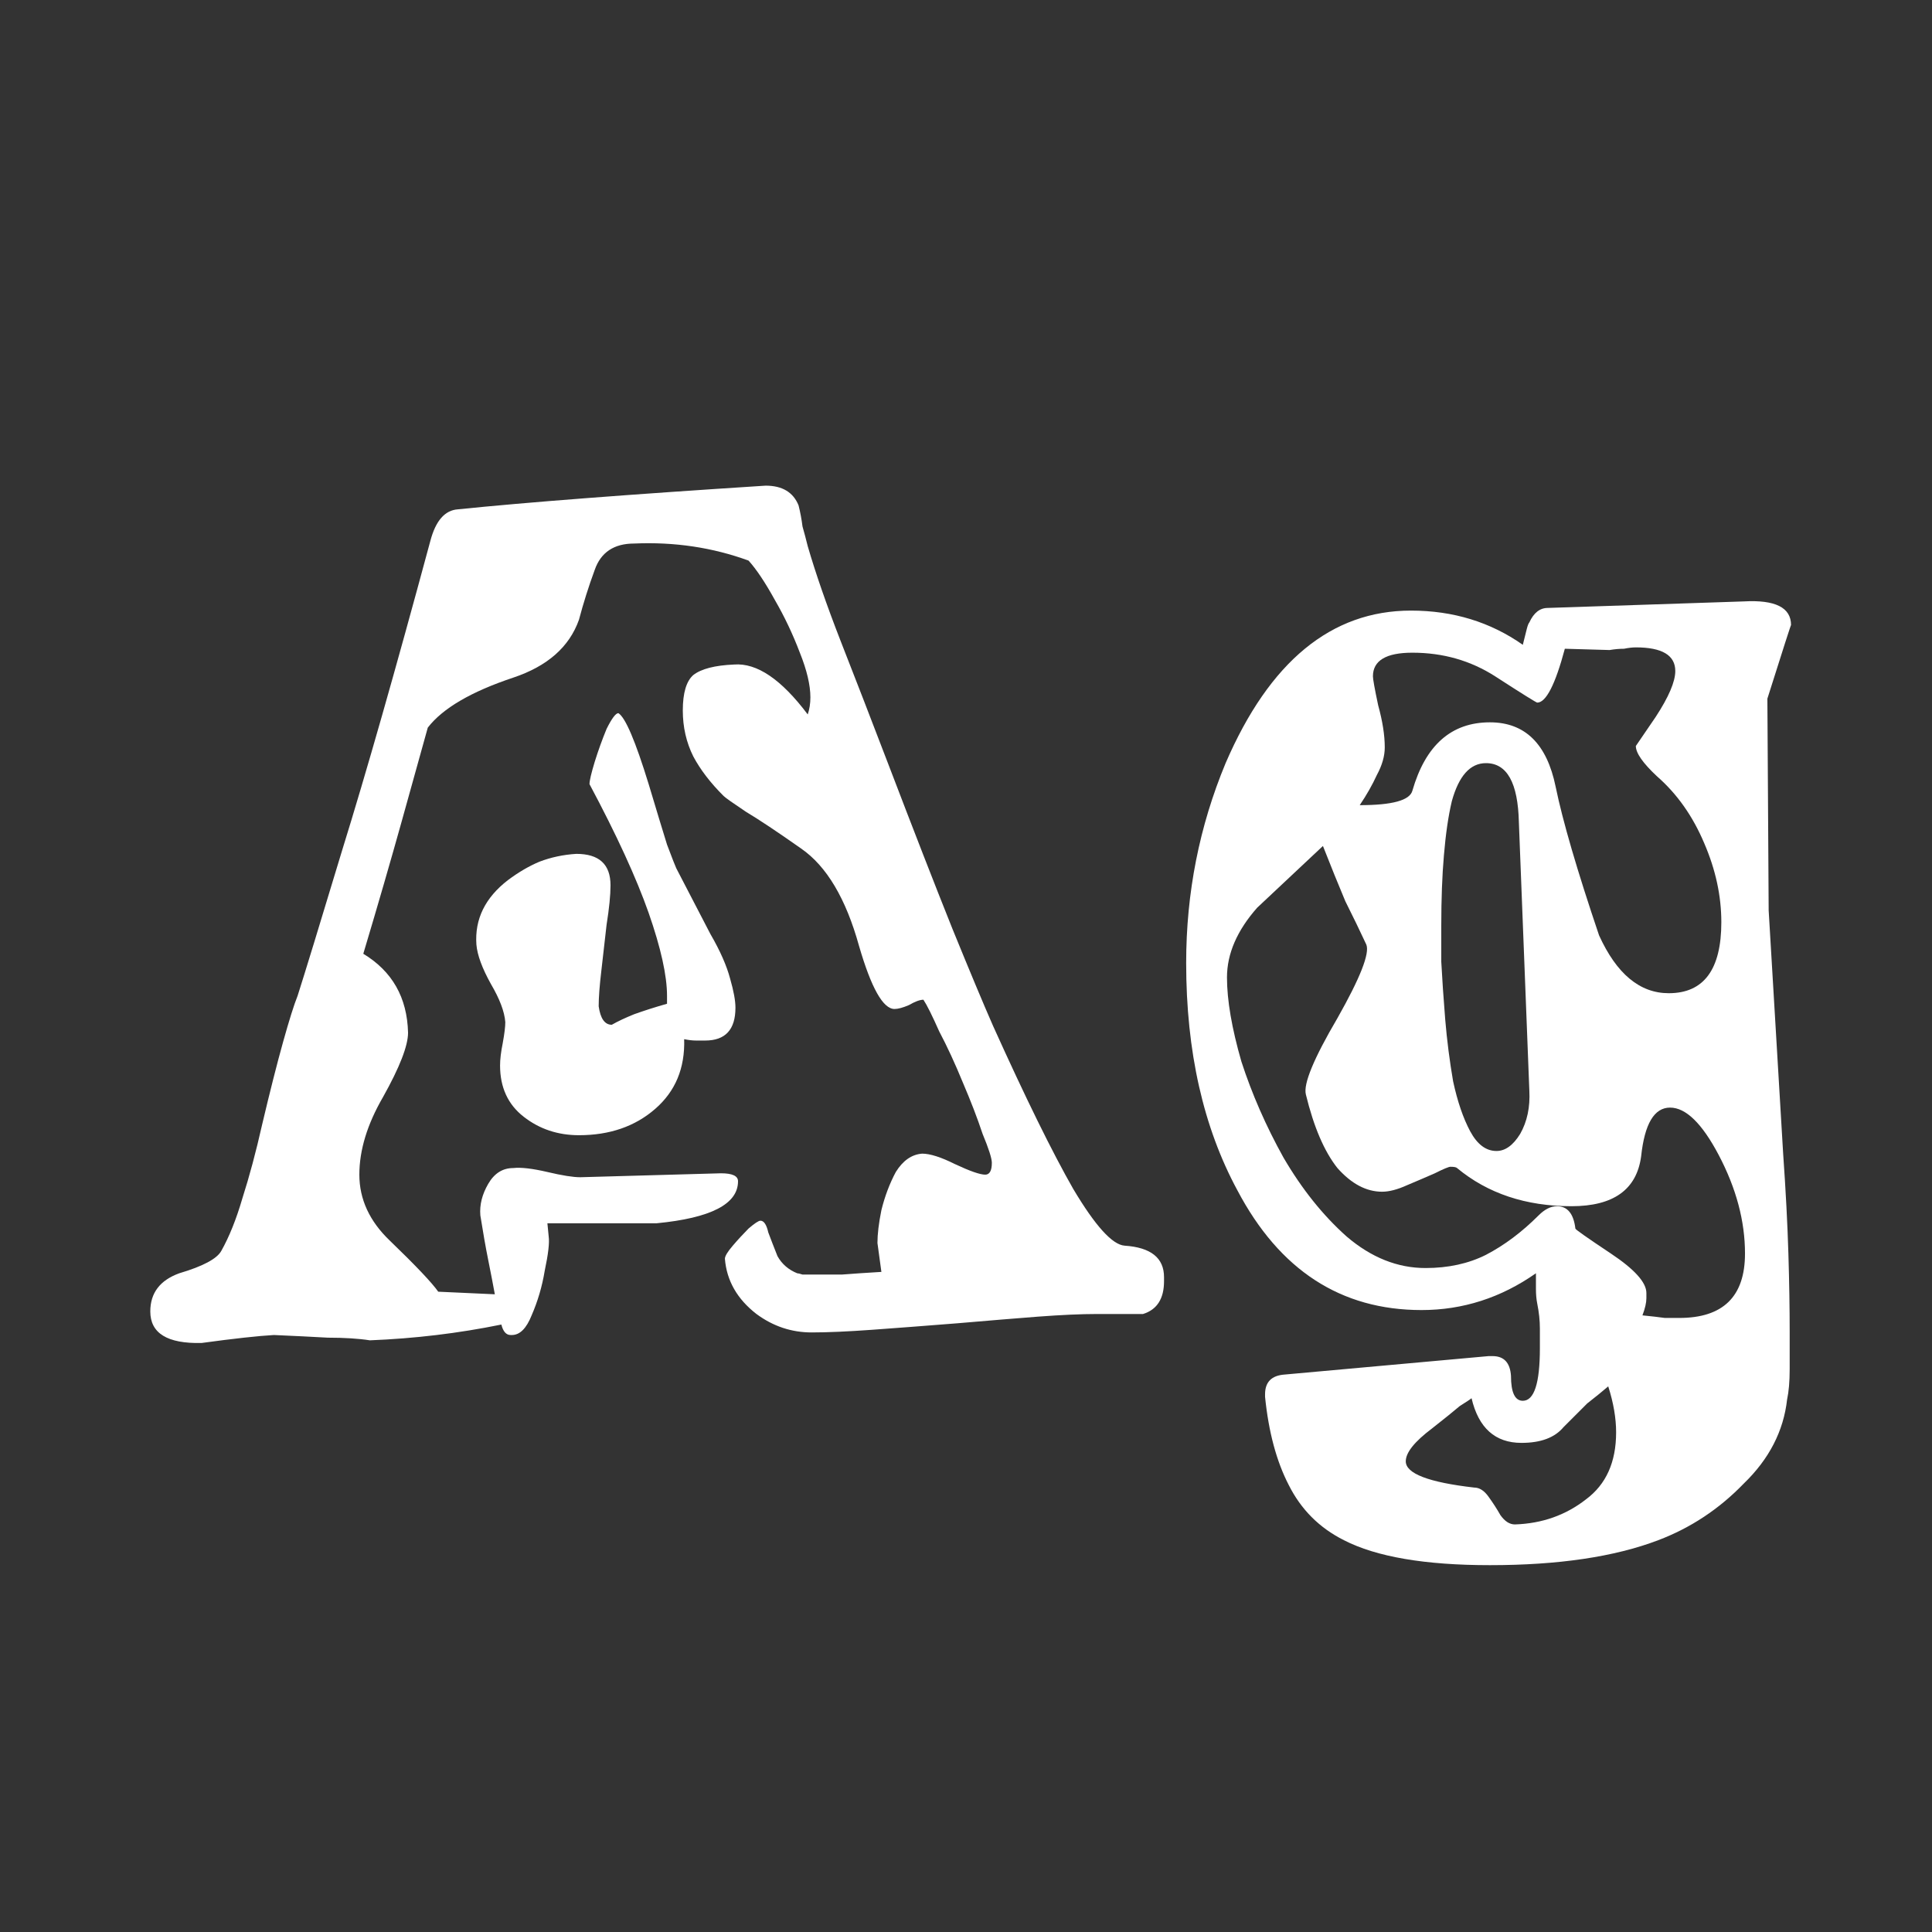 <svg width="24" height="24" viewBox="0 0 24 24" fill="none" xmlns="http://www.w3.org/2000/svg">
<rect x="0" y="0" width="24" height="24" fill="#333333" stroke="none"/>
<path d="M2.504 16.683C2.08 16.693 1.867 16.563 1.867 16.291C1.867 16.062 1.987 15.904 2.227 15.817C2.521 15.73 2.695 15.637 2.749 15.539C2.847 15.365 2.935 15.147 3.011 14.886C3.098 14.614 3.18 14.309 3.256 13.971C3.354 13.557 3.441 13.214 3.517 12.942C3.593 12.67 3.653 12.479 3.697 12.37C3.784 12.098 3.969 11.494 4.252 10.557C4.546 9.61 4.911 8.331 5.346 6.719C5.412 6.469 5.526 6.338 5.689 6.327C6.539 6.24 7.813 6.142 9.511 6.033C9.718 6.033 9.854 6.115 9.92 6.278C9.942 6.365 9.958 6.452 9.969 6.54C9.991 6.616 10.012 6.697 10.034 6.785C10.132 7.122 10.268 7.514 10.442 7.961C10.617 8.407 10.813 8.913 11.03 9.48C11.346 10.307 11.613 10.993 11.831 11.537C12.049 12.071 12.217 12.474 12.337 12.746C12.74 13.639 13.072 14.314 13.333 14.771C13.606 15.229 13.818 15.463 13.97 15.474C14.297 15.496 14.46 15.626 14.46 15.866V15.915C14.46 16.133 14.373 16.269 14.199 16.323H13.627C13.431 16.323 13.186 16.334 12.892 16.356C12.609 16.378 12.277 16.405 11.896 16.438C11.493 16.47 11.139 16.497 10.834 16.519C10.53 16.541 10.279 16.552 10.083 16.552C9.833 16.552 9.604 16.476 9.397 16.323C9.158 16.138 9.027 15.909 9.005 15.637C9.005 15.604 9.038 15.55 9.103 15.474C9.168 15.398 9.234 15.327 9.299 15.261C9.375 15.196 9.424 15.164 9.446 15.164C9.49 15.164 9.522 15.213 9.544 15.31C9.577 15.398 9.615 15.496 9.658 15.604C9.713 15.703 9.795 15.773 9.903 15.817C9.914 15.817 9.936 15.822 9.969 15.833C10.012 15.833 10.061 15.833 10.116 15.833C10.203 15.833 10.317 15.833 10.459 15.833C10.6 15.822 10.764 15.811 10.949 15.8L10.9 15.441C10.9 15.332 10.916 15.196 10.949 15.033C10.992 14.859 11.052 14.701 11.128 14.559C11.216 14.418 11.324 14.341 11.455 14.331C11.553 14.331 11.689 14.374 11.863 14.461C12.049 14.548 12.174 14.592 12.239 14.592C12.293 14.592 12.321 14.543 12.321 14.445C12.321 14.39 12.283 14.271 12.206 14.085C12.141 13.889 12.059 13.677 11.961 13.448C11.863 13.209 11.765 12.997 11.667 12.812C11.58 12.616 11.515 12.485 11.471 12.419C11.428 12.419 11.368 12.441 11.292 12.485C11.216 12.518 11.156 12.534 11.112 12.534C10.97 12.534 10.823 12.273 10.671 11.75C10.508 11.162 10.268 10.759 9.952 10.541C9.658 10.334 9.43 10.182 9.266 10.084C9.103 9.975 9.011 9.91 8.989 9.888C8.825 9.725 8.7 9.561 8.613 9.398C8.526 9.224 8.482 9.033 8.482 8.826C8.482 8.608 8.526 8.461 8.613 8.385C8.711 8.309 8.88 8.265 9.119 8.255C9.403 8.233 9.707 8.44 10.034 8.875C10.056 8.81 10.067 8.739 10.067 8.663C10.067 8.51 10.023 8.325 9.936 8.108C9.849 7.879 9.746 7.661 9.626 7.454C9.506 7.236 9.397 7.073 9.299 6.964C8.853 6.801 8.379 6.73 7.878 6.752C7.628 6.752 7.464 6.861 7.388 7.079C7.312 7.285 7.247 7.492 7.192 7.699C7.072 8.037 6.8 8.276 6.375 8.418C5.853 8.592 5.499 8.799 5.314 9.039C5.227 9.354 5.118 9.746 4.987 10.214C4.856 10.683 4.699 11.227 4.513 11.848C4.873 12.066 5.058 12.392 5.069 12.828C5.069 12.991 4.965 13.258 4.758 13.628C4.562 13.966 4.464 14.287 4.464 14.592C4.464 14.897 4.59 15.169 4.84 15.409C5.167 15.724 5.368 15.937 5.444 16.046L6.147 16.078C6.125 15.958 6.098 15.817 6.065 15.653C6.032 15.49 6 15.305 5.967 15.098C5.956 14.967 5.989 14.837 6.065 14.706C6.141 14.575 6.245 14.51 6.375 14.51C6.473 14.499 6.615 14.516 6.8 14.559C6.985 14.603 7.121 14.624 7.208 14.624L8.956 14.575C9.098 14.575 9.168 14.608 9.168 14.674C9.168 14.957 8.831 15.131 8.156 15.196H6.8L6.816 15.36C6.827 15.436 6.811 15.577 6.767 15.784C6.735 15.98 6.68 16.165 6.604 16.34C6.539 16.503 6.457 16.584 6.359 16.584H6.343C6.288 16.584 6.25 16.541 6.228 16.454C5.695 16.563 5.15 16.628 4.595 16.65C4.454 16.628 4.279 16.617 4.072 16.617C3.876 16.606 3.653 16.595 3.403 16.584C3.207 16.595 2.907 16.628 2.504 16.683ZM7.192 14.102C6.931 14.102 6.702 14.026 6.506 13.873C6.31 13.721 6.212 13.508 6.212 13.236C6.212 13.16 6.223 13.067 6.245 12.959C6.267 12.839 6.277 12.752 6.277 12.697C6.267 12.566 6.207 12.409 6.098 12.223C5.989 12.027 5.929 11.864 5.918 11.733C5.896 11.418 6.027 11.151 6.31 10.933C6.441 10.835 6.571 10.759 6.702 10.704C6.844 10.65 6.996 10.617 7.159 10.607C7.443 10.607 7.584 10.737 7.584 10.998C7.584 11.118 7.568 11.282 7.535 11.489C7.513 11.684 7.492 11.875 7.47 12.06C7.448 12.245 7.437 12.392 7.437 12.501C7.459 12.654 7.513 12.73 7.6 12.73C7.677 12.686 7.769 12.643 7.878 12.599C7.998 12.556 8.134 12.512 8.286 12.469V12.37C8.286 12.12 8.21 11.777 8.058 11.341C7.905 10.906 7.66 10.372 7.323 9.741C7.323 9.697 7.345 9.605 7.388 9.463C7.432 9.322 7.481 9.186 7.535 9.055C7.6 8.924 7.649 8.859 7.682 8.859C7.769 8.913 7.894 9.207 8.058 9.741C8.156 10.068 8.232 10.318 8.286 10.492C8.352 10.666 8.39 10.764 8.401 10.786L8.825 11.603C8.945 11.81 9.027 11.995 9.07 12.158C9.114 12.311 9.136 12.43 9.136 12.518C9.136 12.79 9.011 12.926 8.76 12.926C8.727 12.926 8.689 12.926 8.646 12.926C8.602 12.926 8.553 12.92 8.499 12.909C8.51 13.269 8.39 13.557 8.139 13.775C7.889 13.993 7.573 14.102 7.192 14.102Z" fill="white"/>
<path d="M18.508 19.443C17.703 19.443 17.098 19.34 16.695 19.133C16.39 18.98 16.162 18.752 16.009 18.447C15.857 18.153 15.759 17.788 15.715 17.352V17.32C15.715 17.167 15.797 17.086 15.96 17.075L18.492 16.846H18.541C18.683 16.846 18.759 16.928 18.77 17.091C18.77 17.298 18.819 17.401 18.917 17.401C19.058 17.401 19.129 17.184 19.129 16.748C19.129 16.672 19.129 16.59 19.129 16.503C19.129 16.405 19.118 16.302 19.096 16.193C19.085 16.138 19.08 16.078 19.08 16.013C19.08 15.948 19.08 15.882 19.08 15.817C18.645 16.122 18.171 16.274 17.659 16.274C16.657 16.274 15.895 15.779 15.372 14.788C14.948 14.004 14.735 13.062 14.735 11.962C14.735 11.091 14.899 10.264 15.225 9.48C15.77 8.217 16.538 7.585 17.528 7.585C18.051 7.585 18.514 7.727 18.917 8.01C18.939 7.923 18.955 7.857 18.966 7.814C18.977 7.77 18.988 7.743 18.998 7.732C19.053 7.612 19.129 7.552 19.227 7.552L21.661 7.471C22.053 7.449 22.249 7.547 22.249 7.765C22.249 7.754 22.151 8.059 21.955 8.679L21.971 11.309L22.151 14.331C22.183 14.788 22.205 15.202 22.216 15.572C22.227 15.931 22.232 16.253 22.232 16.536C22.232 16.71 22.232 16.868 22.232 17.009C22.232 17.162 22.221 17.287 22.2 17.385C22.156 17.777 21.977 18.125 21.661 18.43C21.356 18.746 21.002 18.98 20.599 19.133C20.055 19.34 19.358 19.443 18.508 19.443ZM20.73 12.338C21.165 12.338 21.383 12.044 21.383 11.456C21.383 11.129 21.312 10.803 21.171 10.476C21.029 10.139 20.833 9.861 20.583 9.643C20.409 9.48 20.321 9.355 20.321 9.267L20.566 8.908C20.73 8.658 20.811 8.467 20.811 8.336C20.811 8.14 20.648 8.042 20.321 8.042C20.278 8.042 20.229 8.048 20.174 8.059C20.12 8.059 20.06 8.064 19.995 8.075L19.439 8.059C19.32 8.505 19.205 8.728 19.096 8.728C19.085 8.728 18.911 8.62 18.574 8.402C18.269 8.206 17.926 8.108 17.545 8.108C17.218 8.108 17.055 8.206 17.055 8.402C17.055 8.434 17.076 8.554 17.12 8.761C17.174 8.957 17.202 9.131 17.202 9.284C17.202 9.393 17.169 9.507 17.104 9.627C17.049 9.747 16.979 9.872 16.891 10.002C17.294 10.002 17.512 9.943 17.545 9.823C17.708 9.257 18.029 8.973 18.508 8.973C18.944 8.973 19.216 9.24 19.325 9.774C19.412 10.198 19.592 10.814 19.864 11.619C20.082 12.098 20.37 12.338 20.73 12.338ZM18.59 14.298C18.699 14.298 18.797 14.227 18.884 14.086C18.971 13.933 19.009 13.754 18.998 13.547L18.868 10.215C18.857 9.725 18.721 9.48 18.459 9.48C18.263 9.48 18.122 9.638 18.035 9.953C17.991 10.139 17.959 10.362 17.937 10.623C17.915 10.873 17.904 11.168 17.904 11.505C17.904 11.581 17.904 11.728 17.904 11.946C17.915 12.153 17.931 12.393 17.953 12.665C17.975 12.926 18.008 13.182 18.051 13.432C18.105 13.683 18.176 13.89 18.263 14.053C18.351 14.216 18.459 14.298 18.59 14.298ZM20.86 16.372C21.405 16.372 21.677 16.106 21.677 15.572C21.677 15.169 21.568 14.761 21.35 14.347C21.143 13.955 20.942 13.759 20.746 13.759C20.55 13.759 20.43 13.96 20.387 14.363C20.332 14.777 20.044 14.984 19.521 14.984C18.955 14.984 18.481 14.826 18.1 14.51C18.089 14.499 18.062 14.494 18.018 14.494C17.997 14.494 17.931 14.521 17.822 14.576C17.724 14.619 17.61 14.668 17.479 14.723C17.36 14.777 17.256 14.804 17.169 14.804C16.973 14.804 16.788 14.706 16.614 14.51C16.45 14.303 16.32 13.999 16.222 13.596C16.189 13.465 16.32 13.149 16.614 12.648C16.897 12.148 17.017 11.843 16.973 11.734C16.897 11.57 16.81 11.391 16.712 11.195C16.625 10.988 16.532 10.759 16.434 10.509L15.617 11.276C15.367 11.559 15.242 11.848 15.242 12.142C15.242 12.425 15.302 12.774 15.421 13.187C15.552 13.59 15.726 13.988 15.944 14.38C16.173 14.772 16.434 15.098 16.728 15.36C17.033 15.621 17.36 15.752 17.708 15.752C17.991 15.752 18.242 15.697 18.459 15.588C18.688 15.469 18.906 15.305 19.113 15.098C19.189 15.022 19.265 14.984 19.341 14.984C19.472 14.984 19.548 15.077 19.57 15.262C19.57 15.273 19.717 15.376 20.011 15.572C20.305 15.768 20.452 15.931 20.452 16.062V16.127C20.452 16.182 20.436 16.253 20.403 16.34C20.512 16.351 20.605 16.361 20.681 16.372C20.757 16.372 20.817 16.372 20.86 16.372ZM18.819 18.937C19.156 18.926 19.45 18.822 19.701 18.626C19.951 18.441 20.076 18.164 20.076 17.793C20.076 17.619 20.044 17.429 19.978 17.222C19.902 17.287 19.815 17.358 19.717 17.434C19.63 17.521 19.532 17.619 19.423 17.728C19.314 17.859 19.14 17.924 18.9 17.924C18.574 17.924 18.367 17.739 18.28 17.369C18.269 17.38 18.22 17.412 18.133 17.467C18.056 17.532 17.942 17.625 17.79 17.744C17.572 17.908 17.463 18.044 17.463 18.153C17.463 18.305 17.746 18.414 18.312 18.479C18.378 18.479 18.438 18.517 18.492 18.594C18.547 18.67 18.596 18.746 18.639 18.822C18.694 18.899 18.753 18.937 18.819 18.937Z" fill="white"/>
</svg>
